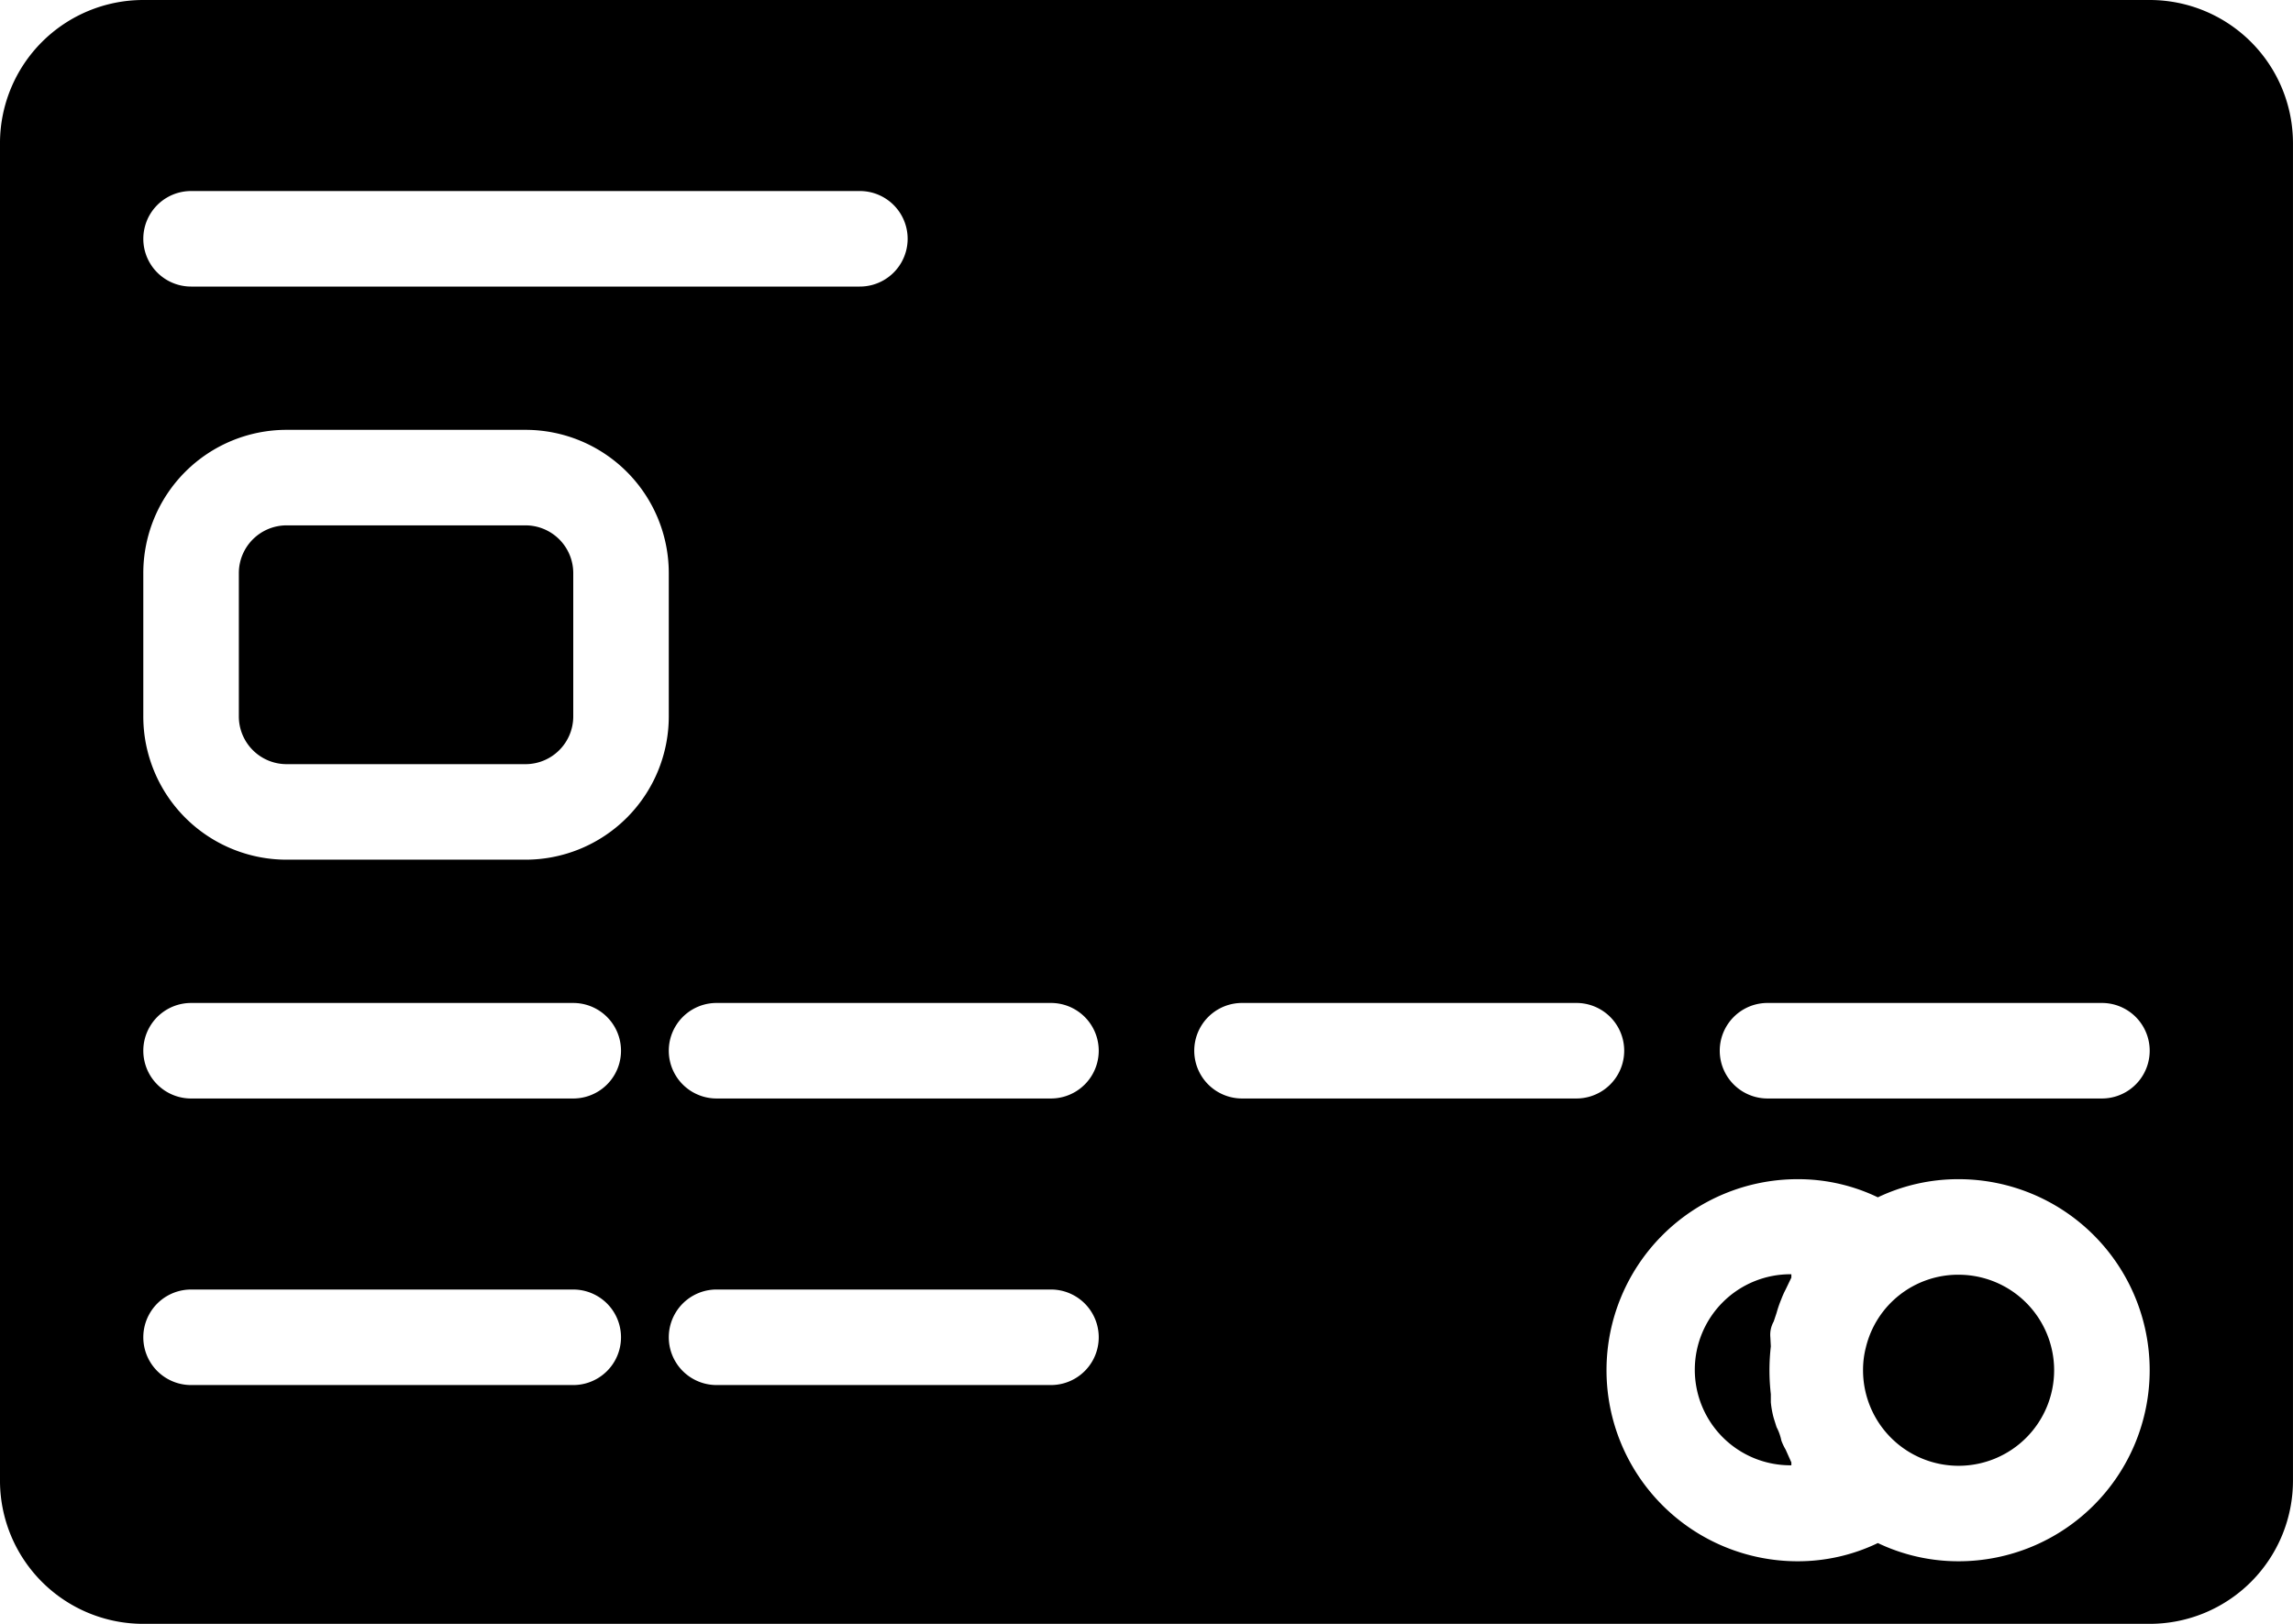 <svg xmlns="http://www.w3.org/2000/svg" width="214.001" height="151.584" viewBox="0 0 214.001 151.584">
  <path id="Path_12619" data-name="Path 12619" d="M189.042,180.292H166.75a4.459,4.459,0,0,0-4.458,4.458v13.375a4.458,4.458,0,0,0,4.458,4.458h22.292a4.458,4.458,0,0,0,4.458-4.458V184.75a4.458,4.458,0,0,0-4.458-4.458Zm0,0H166.75a4.459,4.459,0,0,0-4.458,4.458v13.375a4.458,4.458,0,0,0,4.458,4.458h22.292a4.458,4.458,0,0,0,4.458-4.458V184.75a4.458,4.458,0,0,0-4.458-4.458Zm0,0H166.75a4.459,4.459,0,0,0-4.458,4.458v13.375a4.458,4.458,0,0,0,4.458,4.458h22.292a4.458,4.458,0,0,0,4.458-4.458V184.75a4.458,4.458,0,0,0-4.458-4.458Zm0,0H166.75a4.459,4.459,0,0,0-4.458,4.458v13.375a4.458,4.458,0,0,0,4.458,4.458h22.292a4.458,4.458,0,0,0,4.458-4.458V184.75a4.458,4.458,0,0,0-4.458-4.458Zm0,0H166.75a4.459,4.459,0,0,0-4.458,4.458v13.375a4.458,4.458,0,0,0,4.458,4.458h22.292a4.458,4.458,0,0,0,4.458-4.458V184.75a4.458,4.458,0,0,0-4.458-4.458Zm0,0H166.75a4.459,4.459,0,0,0-4.458,4.458v13.375a4.458,4.458,0,0,0,4.458,4.458h22.292a4.458,4.458,0,0,0,4.458-4.458V184.75a4.458,4.458,0,0,0-4.458-4.458Zm0,0H166.75a4.459,4.459,0,0,0-4.458,4.458v13.375a4.458,4.458,0,0,0,4.458,4.458h22.292a4.458,4.458,0,0,0,4.458-4.458V184.75a4.458,4.458,0,0,0-4.458-4.458Zm0,0H166.75a4.459,4.459,0,0,0-4.458,4.458v13.375a4.458,4.458,0,0,0,4.458,4.458h22.292a4.458,4.458,0,0,0,4.458-4.458V184.75a4.458,4.458,0,0,0-4.458-4.458ZM340.627,131.25H153.375A13.373,13.373,0,0,0,140,144.625V269.459a13.373,13.373,0,0,0,13.375,13.375H340.627A13.374,13.374,0,0,0,354,269.459V144.625a13.373,13.373,0,0,0-13.375-13.375ZM157.834,149.083h62.417a4.458,4.458,0,0,1,0,8.917H157.834a4.458,4.458,0,0,1,0-8.917ZM193.5,260.543H157.834a4.458,4.458,0,1,1,0-8.917H193.5a4.458,4.458,0,1,1,0,8.917Zm0-26.75H157.834a4.458,4.458,0,0,1,0-8.917H193.5a4.458,4.458,0,0,1,0,8.917ZM189.042,211.5H166.75a13.373,13.373,0,0,1-13.375-13.375V184.751a13.373,13.373,0,0,1,13.375-13.375h22.292a13.373,13.373,0,0,1,13.375,13.375v13.375A13.373,13.373,0,0,1,189.042,211.5Zm49.042,49.042H206.876a4.458,4.458,0,0,1,0-8.917h31.209a4.458,4.458,0,1,1,0,8.917Zm0-26.75H206.876a4.458,4.458,0,0,1,0-8.917h31.209a4.458,4.458,0,0,1,0,8.917Zm17.833,0a4.458,4.458,0,0,1,0-8.917h31.209a4.458,4.458,0,1,1,0,8.917Zm66.875,43.2a17.44,17.44,0,0,1-7.535-1.7,17.2,17.2,0,0,1-7.49,1.7,17.833,17.833,0,0,1,0-35.667,17.171,17.171,0,0,1,7.49,1.694,17.439,17.439,0,0,1,7.535-1.694,17.833,17.833,0,1,1,0,35.667Zm13.375-43.2H304.96a4.458,4.458,0,0,1,0-8.917h31.209a4.458,4.458,0,0,1,0,8.917Zm-13.375,16.452a8.859,8.859,0,0,0-8.65,6.775,8.357,8.357,0,0,0-.267,2.142,8.917,8.917,0,1,0,8.917-8.916Zm-17.567,5.84a2.521,2.521,0,0,1,.312-1.471l.267-.8h0a11.025,11.025,0,0,1,.446-1.294,7.755,7.755,0,0,1,.4-.892l.535-1.115V250.2a8.917,8.917,0,1,0,0,17.833v-.267l-.535-1.2a4.917,4.917,0,0,1-.4-.848,4.657,4.657,0,0,0-.446-1.248l-.267-.848,0,0a8.6,8.6,0,0,1-.267-1.473v-.756a19.418,19.418,0,0,1,0-4.458ZM189.044,180.292H166.752a4.459,4.459,0,0,0-4.458,4.458v13.375a4.458,4.458,0,0,0,4.458,4.458h22.292a4.458,4.458,0,0,0,4.458-4.458V184.75a4.458,4.458,0,0,0-4.458-4.458Zm0,0H166.752a4.459,4.459,0,0,0-4.458,4.458v13.375a4.458,4.458,0,0,0,4.458,4.458h22.292a4.458,4.458,0,0,0,4.458-4.458V184.75a4.458,4.458,0,0,0-4.458-4.458Zm0,0H166.752a4.459,4.459,0,0,0-4.458,4.458v13.375a4.458,4.458,0,0,0,4.458,4.458h22.292a4.458,4.458,0,0,0,4.458-4.458V184.75a4.458,4.458,0,0,0-4.458-4.458Zm0,0H166.752a4.459,4.459,0,0,0-4.458,4.458v13.375a4.458,4.458,0,0,0,4.458,4.458h22.292a4.458,4.458,0,0,0,4.458-4.458V184.75a4.458,4.458,0,0,0-4.458-4.458Zm0,0H166.752a4.459,4.459,0,0,0-4.458,4.458v13.375a4.458,4.458,0,0,0,4.458,4.458h22.292a4.458,4.458,0,0,0,4.458-4.458V184.75a4.458,4.458,0,0,0-4.458-4.458Zm0,0H166.752a4.459,4.459,0,0,0-4.458,4.458v13.375a4.458,4.458,0,0,0,4.458,4.458h22.292a4.458,4.458,0,0,0,4.458-4.458V184.75a4.458,4.458,0,0,0-4.458-4.458Zm0,0H166.752a4.459,4.459,0,0,0-4.458,4.458v13.375a4.458,4.458,0,0,0,4.458,4.458h22.292a4.458,4.458,0,0,0,4.458-4.458V184.75a4.458,4.458,0,0,0-4.458-4.458Z" transform="translate(-140.001 -131.25)"/>
</svg>
